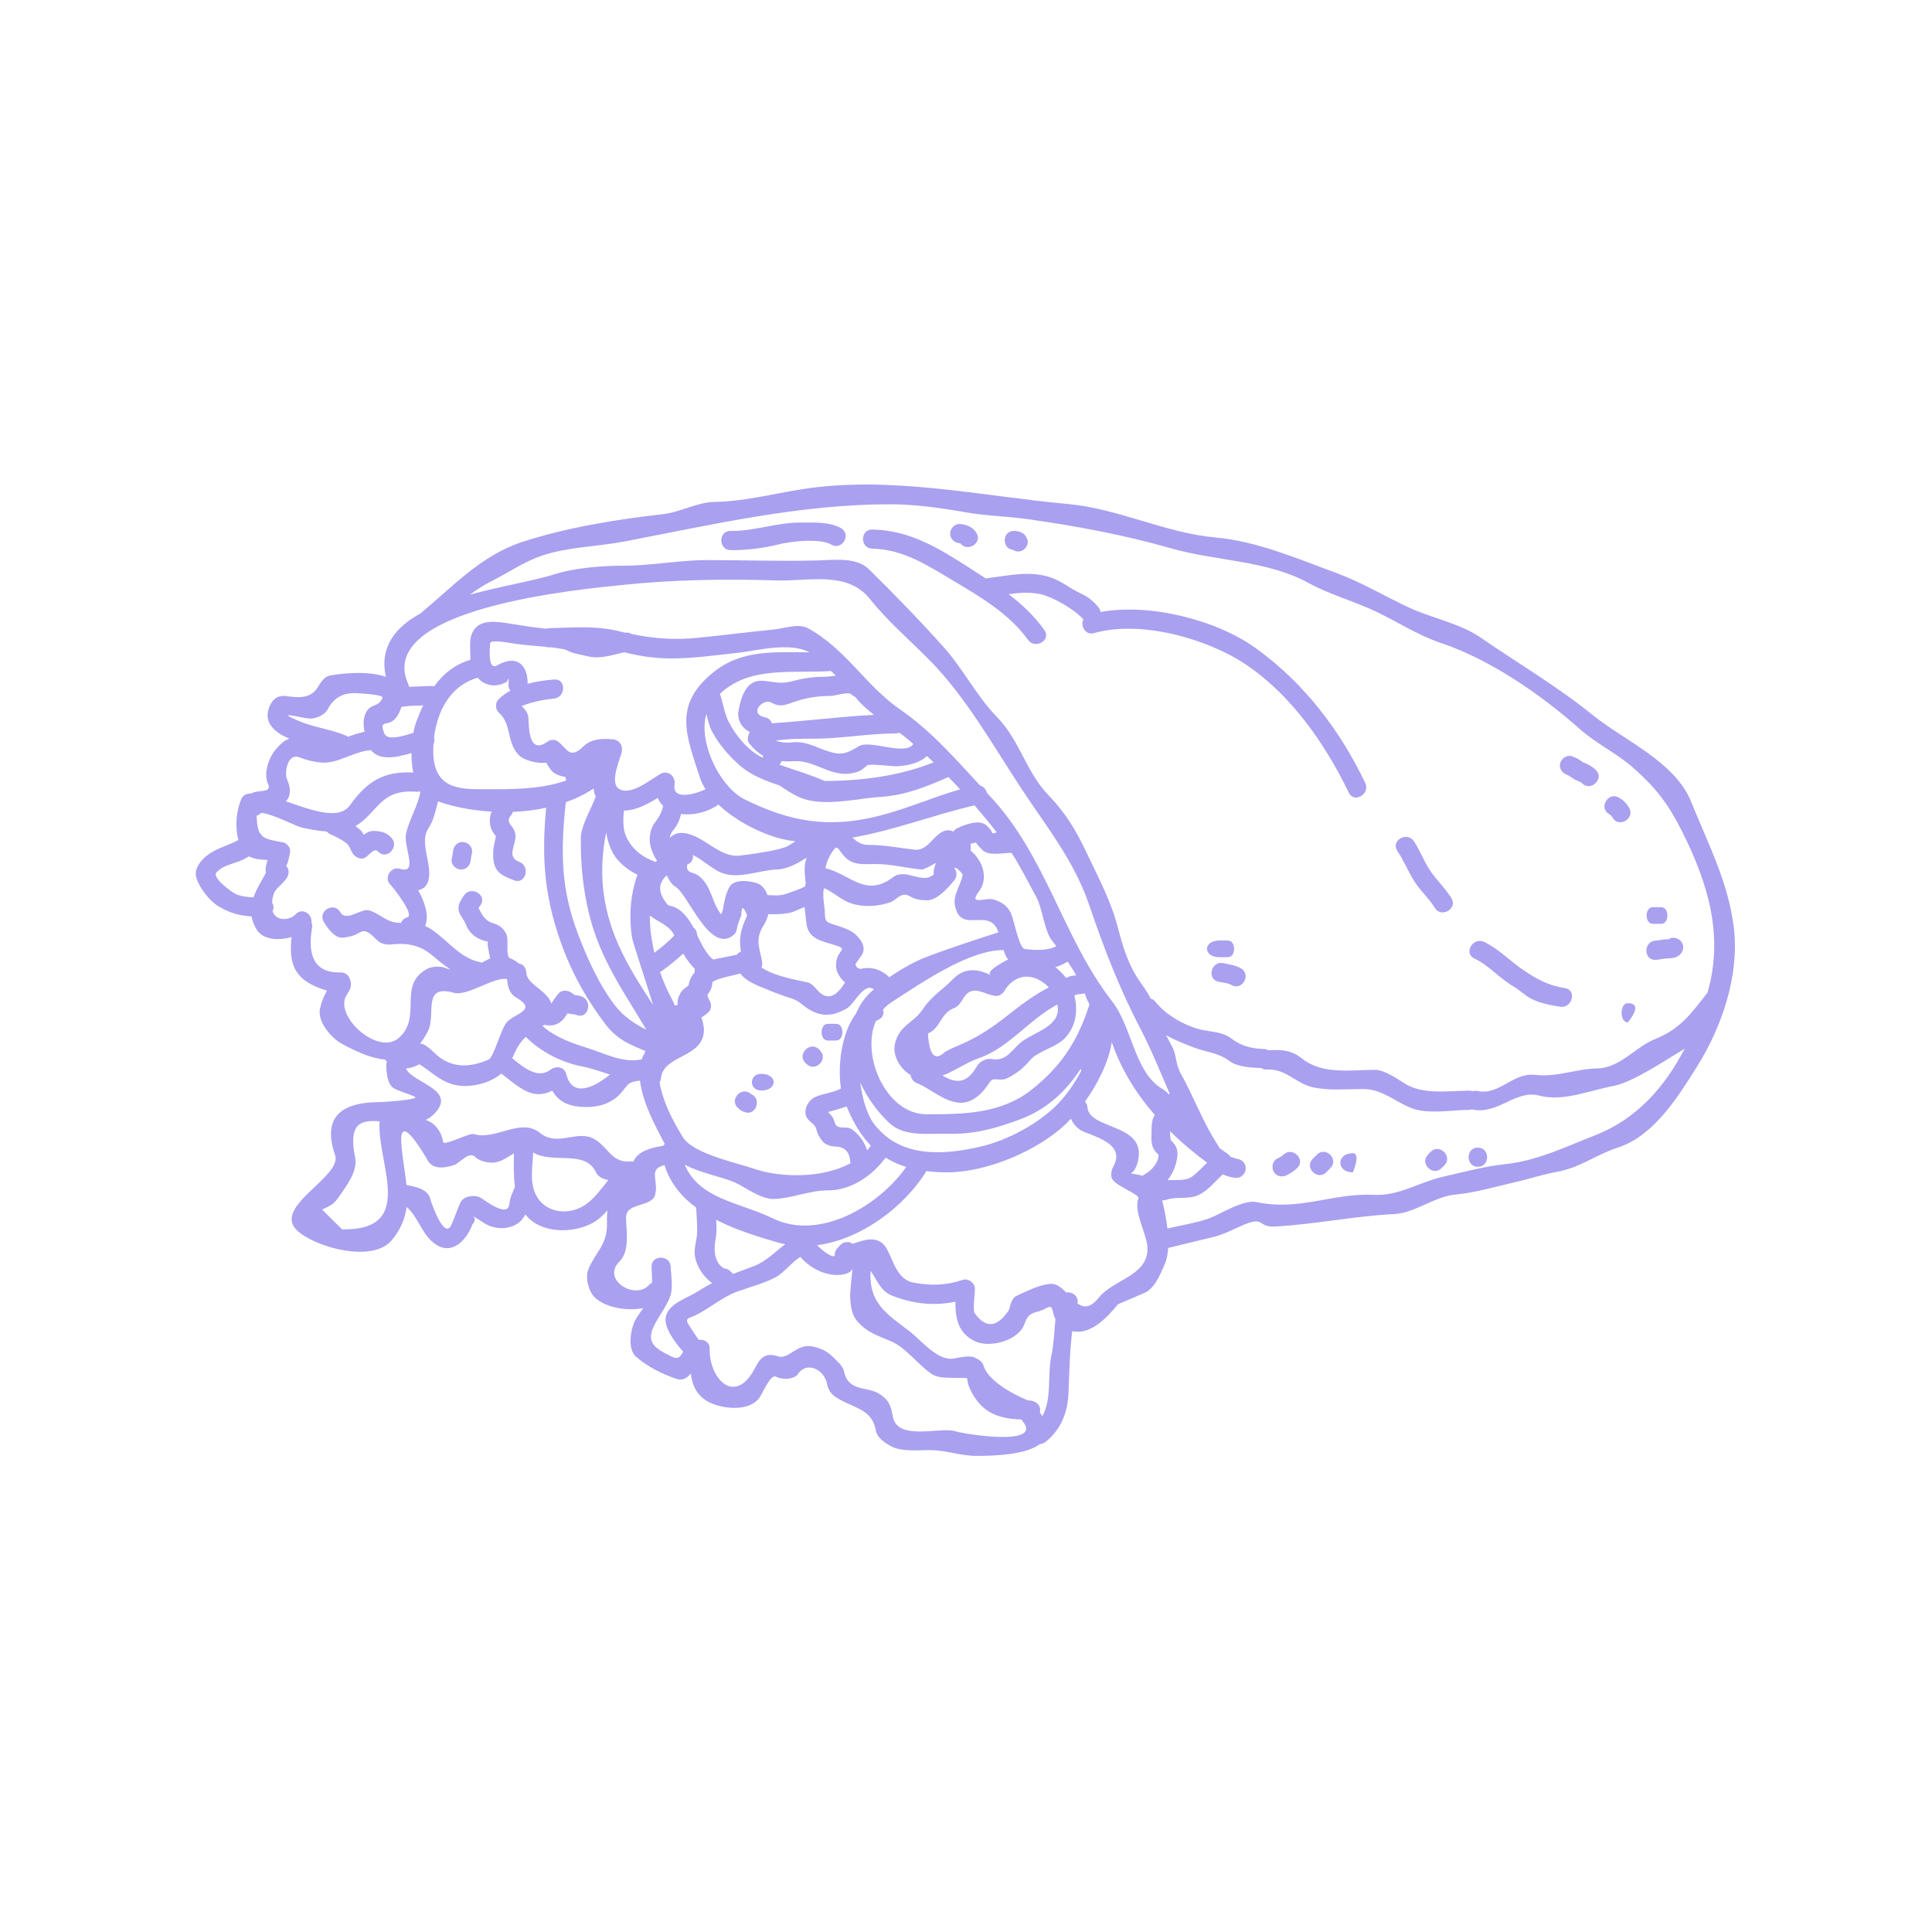 <svg xmlns="http://www.w3.org/2000/svg" xmlns:xlink="http://www.w3.org/1999/xlink" width="400" zoomAndPan="magnify" viewBox="0 0 300 300" height="400" preserveAspectRatio="xMidYMid meet" version="1.0"><defs><clipPath id="1c095035e3"><path d="M 30 75 L 270 75 L 270 226.648 L 30 226.648 Z M 30 75 " clip-rule="nonzero"/></clipPath></defs><g clip-path="url(#1c095035e3)"><path fill="#a9a0f0" d="M 41.289 135.539 C 41.145 134.887 41.352 134.227 41.562 133.535 C 40.551 133.496 39.492 133.426 38.652 132.973 C 38.188 133.262 37.688 133.52 37.16 133.727 C 35.969 134.18 34.484 134.469 33.605 135.469 C 32.863 136.312 36.086 138.59 36.551 138.809 C 37.316 139.176 38.48 139.305 39.359 139.352 C 39.828 138.008 40.629 136.754 41.289 135.539 Z M 58.914 174.512 C 58.914 174.371 58.945 174.254 58.945 174.121 C 56.082 173.891 54.035 174.332 55.148 179.73 C 55.59 181.887 53.738 184.207 52.625 185.84 C 52.277 186.328 51.848 186.898 51.305 187.168 C 50.891 187.41 50.449 187.637 50.012 187.816 C 51.047 188.836 52.082 189.859 53.117 190.895 C 64.477 191.09 58.797 181.227 58.914 174.512 Z M 59.395 108.332 C 59.559 107.859 55.965 107.664 55.188 107.633 C 53.211 107.57 51.824 108.387 50.891 110.133 C 50.387 111.082 48.953 111.664 47.941 111.57 C 46.738 111.469 42.465 110.277 46.324 111.922 C 48.758 112.969 51.289 113.211 53.668 114.199 C 53.801 114.254 53.918 114.324 54.02 114.402 C 54.875 114.105 55.73 113.812 56.602 113.641 C 56.398 112.566 56.352 111.445 56.922 110.48 C 57.645 109.227 58.836 109.852 59.395 108.332 Z M 54.359 125.016 C 57.062 121.211 59.746 119.723 64.172 119.957 C 63.969 118.984 63.883 117.934 63.898 116.93 C 61.559 117.617 58.973 118.184 57.605 116.473 C 57.598 116.473 57.598 116.473 57.598 116.473 C 54.875 116.676 52.453 118.664 49.777 118.402 C 48.512 118.277 47.578 118.004 46.379 117.562 C 44.73 116.969 44.043 119.918 44.613 121.133 C 45.078 122.145 45.289 123.551 44.379 124.422 C 48.332 125.777 52.633 127.465 54.359 125.016 Z M 65.719 109.516 C 65.449 109.555 65.176 109.578 64.918 109.578 C 64.141 109.578 63.168 109.617 62.328 109.773 C 62.008 110.832 61.387 111.898 60.555 112.168 C 59.496 112.504 59.043 112.254 59.676 113.891 C 60.117 115.039 62.508 114.34 64.18 113.797 C 64.312 113.148 64.453 112.582 64.621 112.137 C 64.957 111.234 65.316 110.355 65.719 109.516 Z M 69.344 150.371 C 69.539 150.457 69.742 150.508 69.938 150.555 C 68.902 149.848 67.922 149.031 67.004 148.262 C 65.082 146.652 62.988 146.395 60.609 146.668 C 60.102 146.727 59.324 146.566 58.898 146.262 C 58.109 145.711 57.062 144.113 55.965 144.738 C 54.891 145.344 54.484 145.422 53.273 145.594 C 52.004 145.766 50.789 144.035 50.27 143.133 C 49.297 141.461 51.871 139.961 52.836 141.633 C 53.785 143.266 56.082 140.949 57.371 141.375 C 59.277 142.008 60.023 143.336 62.281 143.305 C 62.422 142.926 62.719 142.59 63.238 142.449 C 64.492 142.098 60.918 137.656 60.633 137.383 C 59.551 136.383 60.672 134.469 62.086 134.902 C 65.051 135.836 62.617 131.488 63.051 129.465 C 63.559 127.16 64.895 125.191 65.285 122.883 C 65.113 122.93 64.918 122.961 64.707 122.945 C 58.953 122.477 58.734 126.195 55.18 128.289 C 55.34 128.406 55.52 128.523 55.691 128.656 C 56.043 128.91 56.273 129.246 56.492 129.613 C 56.961 129.285 57.449 129.012 58.02 129.027 C 59.129 129.035 60.039 129.262 60.805 130.117 C 62.07 131.535 59.969 133.648 58.695 132.211 C 58.148 131.605 57.324 132.738 56.828 133.09 C 56.121 133.609 55.238 133.168 54.797 132.562 C 54.5 132.156 54.23 131.23 53.816 130.941 C 53.055 130.383 52.254 129.945 51.375 129.582 C 51.109 129.465 50.914 129.316 50.758 129.121 C 49.367 129.027 47.965 128.742 46.836 128.5 C 46.051 128.328 42.129 126.281 40.535 126.234 C 40.34 126.43 40.109 126.586 39.852 126.656 C 39.852 126.672 39.852 126.672 39.852 126.688 C 39.891 128.07 40.062 128.91 40.418 129.457 C 40.551 129.559 40.652 129.691 40.746 129.832 C 41.367 130.375 42.379 130.516 43.969 130.801 C 44.566 130.918 45.117 131.629 45.055 132.234 C 45.039 132.406 44.605 134.613 44.395 134.43 C 45.055 135.02 44.879 135.914 44.395 136.535 C 43.242 137.992 42.387 137.969 42.246 140.168 C 42.52 140.574 42.543 141.066 42.324 141.477 C 42.777 143.039 44.938 143.016 45.91 141.969 C 46.984 140.832 48.527 142.008 48.371 143.234 C 48.473 143.484 48.512 143.758 48.457 144.066 C 47.832 147.754 48.371 151.133 52.922 151 C 53.598 150.977 54.176 151.465 54.359 152.09 C 54.68 153.172 54.406 153.59 53.801 154.555 C 51.824 157.73 58.68 164.016 61.93 161.168 C 65.617 157.941 61.723 153.141 66.164 150.531 C 67.027 150.02 68.426 149.949 69.344 150.371 Z M 79.879 184.461 C 79.902 184.398 79.941 184.344 79.965 184.281 C 79.73 182.586 79.77 180.766 79.809 179.094 C 78.766 179.676 77.738 180.539 76.395 180.539 C 75.578 180.539 74.402 180.27 73.797 179.66 C 72.809 178.688 71.453 180.578 70.496 180.906 C 69.23 181.344 67.285 181.684 66.445 180.23 C 65.547 178.688 61.977 172.676 62.32 177.539 C 62.469 179.84 62.91 181.965 63.121 183.996 C 64.66 184.32 66.551 184.609 66.887 186.43 C 66.887 186.43 68.957 192.754 70.109 190.156 C 70.598 189.043 70.988 187.895 71.461 186.781 C 71.945 185.668 73.758 185.473 74.676 186.004 C 75.078 186.234 78.805 189.176 79.078 187.027 C 79.219 185.848 79.461 185.574 79.879 184.461 Z M 78.695 158.742 C 79.965 157.301 83.574 156.898 80.137 154.883 C 79.086 154.258 78.812 153.164 78.75 152.051 C 76.922 151.543 72.566 154.711 70.559 154.176 C 65.41 152.75 67.805 157.441 66.422 160.164 C 66.047 160.895 65.656 161.52 65.23 162.055 C 65.449 162.062 65.664 162.102 65.891 162.234 C 66.934 162.816 67.609 163.797 68.645 164.445 C 71.004 165.922 73.422 165.57 75.844 164.551 C 76.691 164.188 77.738 159.824 78.695 158.742 Z M 87.941 121.188 C 87.848 121.016 87.801 120.82 87.801 120.641 C 87.59 120.617 87.379 120.578 87.176 120.523 C 86.523 120.348 85.855 120.02 85.48 119.469 C 85.039 118.828 84.875 118.574 84.844 118.441 C 83.32 118.609 81.266 118.027 80.504 117.203 C 78.621 115.141 79.492 112.48 77.461 110.652 C 76.859 110.125 76.883 109.074 77.461 108.543 C 78.012 108.023 78.613 107.594 79.258 107.254 C 79.078 107.02 78.945 106.73 78.961 106.359 C 78.984 106.008 78.984 105.656 78.984 105.309 C 78.891 105.5 78.805 105.68 78.695 105.875 C 78.129 106.164 77.793 106.297 77.156 106.398 C 76.254 106.551 75.102 106.18 74.441 105.516 C 74.348 105.426 74.277 105.324 74.184 105.23 C 69.953 106.449 67.922 110.34 67.402 114.473 C 67.508 114.832 67.477 115.219 67.316 115.547 C 67.301 115.785 67.277 116.035 67.277 116.285 C 67.145 122.555 71.297 122.555 75.273 122.555 C 79.078 122.555 83.941 122.633 87.941 121.188 Z M 94.707 166.863 C 93.309 166.426 91.914 165.883 90.344 165.586 C 87.184 164.965 84.043 163.355 81.762 161.121 C 81.73 161.066 81.699 161.027 81.66 160.988 C 80.703 161.867 80.098 162.996 79.539 164.32 C 81.156 165.664 83.488 167.625 85.441 166.125 C 86.266 165.477 87.629 165.586 87.926 166.785 C 88.898 170.66 92.469 168.691 94.707 166.863 Z M 89.449 187.793 C 91.629 187.074 92.996 185.07 94.461 183.234 C 93.621 183.078 92.863 182.742 92.508 181.98 C 90.91 178.527 85.801 180.711 82.93 179.031 C 82.891 179 82.844 178.992 82.789 178.961 C 82.711 181.023 82.262 183.211 83.047 185.176 C 84.098 187.738 86.852 188.641 89.449 187.793 Z M 100.363 159.898 C 96.957 154.145 93.254 149.047 91.527 142.121 C 90.531 138.164 90.18 134.398 90.18 130.297 C 90.18 128.227 91.77 125.699 92.508 123.684 C 92.312 123.293 92.211 122.867 92.172 122.438 C 90.871 123.309 89.418 124.02 87.863 124.562 C 87.07 131.898 87.008 137.867 89.762 145.062 C 91.184 148.789 92.996 152.875 95.457 156.074 C 96.855 157.887 98.535 158.973 100.363 159.898 Z M 101.422 156.074 C 100.309 152.445 98.281 146.41 98.164 145.68 C 97.633 142.512 97.852 138.918 98.988 135.836 C 97.332 134.996 95.789 133.789 95.004 132.117 C 94.523 131.137 94.266 130.195 94.125 129.262 C 92.973 135.043 93.371 140.637 95.977 146.59 C 97.477 150.02 99.453 153.031 101.422 156.074 Z M 99.633 164.5 C 99.805 164.07 100.016 163.641 100.246 163.207 C 97.93 162.242 95.867 161.473 94.047 159.09 C 91.371 155.598 89.09 151.621 87.527 147.531 C 84.523 139.648 84.059 133.387 84.805 125.426 C 83.125 125.793 81.383 126.004 79.629 126.066 C 79.578 126.242 79.492 126.438 79.344 126.609 C 78.324 127.863 79.887 128.125 80.035 129.652 C 80.184 131.238 78.535 133.012 80.625 133.828 C 82.402 134.5 81.637 137.383 79.84 136.699 C 78.637 136.234 77.289 135.758 76.82 134.414 C 76.551 133.582 76.527 132.676 76.621 131.812 C 76.684 131.199 76.914 130.477 77 129.816 C 76.004 128.719 75.812 127.371 76.332 126.027 C 73.352 125.855 70.465 125.309 68.008 124.43 C 67.812 125.324 67.57 126.203 67.285 127.043 C 66.691 128.891 65.758 128.812 66.047 131.488 C 66.188 132.816 66.652 134.266 66.652 135.586 C 66.652 137.285 65.938 138.023 64.941 138.242 C 65.977 140.094 66.676 142.262 66.008 143.766 C 68.918 145.141 71.043 148.672 74.379 149.359 C 74.535 149.383 74.652 149.438 74.77 149.5 C 75.219 149.258 75.672 149.023 76.121 148.797 C 76.02 148.324 75.902 147.84 75.828 147.352 C 75.789 147.078 75.695 146.742 75.727 146.473 C 75.805 145.988 75.805 145.902 75.711 146.215 C 74.051 145.863 72.895 145.023 72.27 143.406 C 71.969 142.629 71.195 141.953 71.195 141.09 C 71.195 140.27 71.609 139.68 72.047 139.043 C 73.117 137.461 75.711 138.957 74.621 140.543 C 74.504 140.691 74.402 140.832 74.309 140.996 C 74.848 142.023 75.305 142.977 76.504 143.336 C 77.445 143.625 78.035 143.996 78.535 144.867 C 79.078 145.809 78.543 147.57 79.008 148.695 C 79.594 148.93 80.137 149.266 80.625 149.629 C 81.148 149.73 81.574 150.105 81.676 150.727 C 81.738 150.898 81.762 151.078 81.754 151.25 C 81.996 152.914 85.039 153.863 85.605 155.832 C 85.637 155.785 85.66 155.754 85.684 155.715 C 86.012 155.207 86.336 154.711 86.734 154.258 C 87.176 153.77 87.98 153.715 88.531 154.027 C 88.797 154.176 89.012 154.336 89.246 154.516 C 89.605 154.547 89.984 154.609 90.336 154.742 C 92.102 155.426 91.34 158.312 89.543 157.613 C 89.09 157.441 88.586 157.496 88.133 157.34 C 87.84 157.793 87.551 158.25 87.121 158.609 C 86.305 159.277 85.41 159.324 84.492 159.129 C 84.414 159.191 84.344 159.27 84.254 159.332 C 86.129 161.004 88.758 161.977 91.137 162.707 C 93.875 163.551 96.707 165.129 99.633 164.5 Z M 102.98 125.148 C 102.629 124.797 102.324 124.391 102.129 123.902 C 100.465 124.914 98.73 125.848 96.879 125.871 C 96.754 127.293 96.676 128.742 97.27 129.984 C 98.109 131.758 99.453 132.871 101.203 133.609 C 101.305 133.633 101.406 133.672 101.516 133.727 C 101.602 133.766 101.68 133.789 101.773 133.828 C 101.773 133.828 101.789 133.828 101.797 133.844 C 101.867 133.773 101.938 133.727 102.023 133.656 C 101.289 132.547 100.777 131.152 100.902 129.961 C 101.012 129.035 101.211 128.328 101.789 127.59 C 102.457 126.742 102.754 126.043 102.98 125.148 Z M 101.617 147.941 C 102.691 147.133 103.766 146.254 104.707 145.266 C 104.012 143.688 102.238 143.211 100.895 142.16 C 100.895 144.066 101.164 146.027 101.617 147.941 Z M 102.98 177.926 C 103.039 177.809 103.117 177.723 103.219 177.633 C 101.539 174.387 99.859 171.367 99.375 167.797 C 98.551 167.891 97.773 168.055 97.371 168.551 C 96.824 169.219 96.312 169.961 95.625 170.488 C 94.25 171.523 92.746 171.898 91.02 171.898 C 88.57 171.898 86.805 171.211 85.762 169.359 C 82.758 170.824 80.914 169.105 77.848 166.707 C 76.488 167.859 74.621 168.48 72.801 168.613 C 69.27 168.871 67.695 166.902 65.137 165.262 C 64.469 165.617 63.75 165.852 63.051 165.922 C 63.969 168.172 71.195 169.184 67.379 173 C 67.004 173.391 66.574 173.672 66.125 173.891 C 66.289 173.965 66.438 174.035 66.551 174.082 C 67.766 174.629 68.645 176.027 68.801 177.32 C 68.879 178.02 72.895 175.895 73.539 176.09 C 76.898 177.156 80.836 173.492 83.801 175.887 C 86.633 178.191 89.605 175.312 92.312 176.891 C 94.414 178.121 94.902 180.363 97.484 180.363 C 97.516 180.363 97.539 180.379 97.562 180.379 C 97.836 180.301 98.109 180.301 98.344 180.387 C 99.02 178.781 101.012 178.215 102.98 177.926 Z M 107.855 151 C 107.855 150.805 107.863 150.625 107.895 150.457 C 107.195 149.746 106.598 148.93 106.082 148.074 C 105.031 149.062 103.906 149.949 102.77 150.781 C 102.676 150.844 102.59 150.898 102.48 150.922 C 103.027 152.484 103.672 153.949 104.363 155.207 C 104.52 155.488 104.66 155.816 104.777 156.133 C 104.914 156.125 105.055 156.094 105.203 156.059 C 105.172 155.426 105.305 154.789 105.695 154.137 C 105.934 153.73 106.441 153.379 106.922 153.008 C 107.023 152.309 107.312 151.637 107.855 151 Z M 108.387 200.512 C 109.125 200.031 109.848 199.617 110.586 199.242 C 109.242 198.273 108.246 196.785 107.926 195.168 C 107.672 193.844 108.246 192.578 108.254 191.27 C 108.27 190.016 108.16 188.758 108.098 187.52 C 105.836 185.84 104.051 183.715 103.18 180.914 C 100.543 181.574 102.34 183.285 101.719 185.551 C 101.172 187.52 97.168 186.648 97.215 189.082 C 97.246 191.207 97.852 194.234 96.156 195.93 C 93.371 198.707 98.59 201.906 100.754 199.555 C 100.902 199.383 101.09 199.266 101.25 199.191 C 101.266 198.371 101.203 197.562 101.172 196.73 C 101.113 194.801 104.09 194.816 104.152 196.73 C 104.199 198.195 104.582 200.086 103.996 201.492 C 103.375 203.016 102.395 204.246 101.641 205.688 C 100.133 208.582 101.914 209.469 104.277 210.641 C 105.359 211.188 105.656 210.602 106.09 209.902 C 104.668 208.277 102.965 205.98 103.414 204.34 C 103.973 202.316 106.844 201.516 108.387 200.512 Z M 116.02 142.16 C 115.434 140.652 115.125 140.637 115.102 142.121 C 114.844 142.762 114.617 143.391 114.453 144.051 C 114.398 144.621 114.184 144.992 113.715 145.336 C 110.129 147.895 106.867 138.918 104.93 137.734 C 104.332 137.359 103.867 136.699 103.547 135.914 C 102.094 137.191 102.16 138.762 103.766 140.582 C 104.977 140.809 105.719 141.32 106.512 142.262 C 106.984 142.824 107.352 143.43 107.688 144.035 C 107.723 144.074 107.777 144.09 107.816 144.129 C 108.113 144.426 108.23 144.777 108.23 145.141 C 108.82 146.379 109.391 147.641 110.402 148.719 C 110.539 148.797 110.656 148.906 110.766 149.008 C 111.086 148.906 111.438 148.828 111.84 148.773 C 112.215 148.719 113.934 148.332 114.414 148.246 C 114.586 148.027 114.805 147.855 115.047 147.754 C 114.766 145.863 114.867 144.605 116.02 142.16 Z M 121.945 193.199 C 121.574 193.137 121.207 193.066 120.844 192.949 C 117.754 192.062 114.281 190.988 111.203 189.41 C 111.273 190.406 111.312 191.387 111.125 192.359 C 110.82 194.023 110.844 196.047 112.445 196.965 C 112.773 196.98 113.117 197.098 113.418 197.406 C 113.496 197.469 113.559 197.547 113.637 197.609 C 113.699 197.672 113.738 197.75 113.777 197.828 C 114.852 197.414 115.941 197.027 117.094 196.59 C 119.02 195.852 120.383 194.336 121.945 193.199 Z M 122.539 131.254 C 122.879 131.043 123.199 130.84 123.527 130.633 C 119.902 130.32 114.812 128.016 111.551 124.93 C 109.895 126.117 107.672 126.648 105.758 126.391 C 105.523 127.332 105.188 128.172 104.48 128.988 C 104.191 129.316 104.051 129.699 104.012 130.117 C 104.527 129.559 105.242 129.238 106.199 129.355 C 109.367 129.738 111.699 133.27 114.945 132.848 C 116.617 132.641 121.301 132.055 122.539 131.254 Z M 110.773 104.391 C 115.203 100.816 120.352 101.285 125.672 101.293 C 122.617 99.629 117.387 101.074 114.531 101.371 C 111.086 101.75 107.633 102.242 104.176 102.242 C 101.93 102.242 99.633 101.945 97.445 101.402 C 97.27 101.363 97.09 101.34 96.91 101.285 C 95.059 101.699 93.191 102.383 91.262 101.906 C 90.188 101.645 88.797 101.465 87.77 100.855 C 87.031 100.703 86.297 100.602 85.527 100.508 C 85.41 100.508 85.309 100.508 85.195 100.523 C 85.016 100.523 84.859 100.484 84.703 100.43 C 82.93 100.258 81.148 100.172 79.414 99.875 C 79.023 99.809 76.113 99.277 76.113 99.883 C 76.113 100.258 75.617 104.219 77.195 103.316 C 80.137 101.621 81.957 103.098 81.934 106.18 C 83.281 105.812 84.68 105.617 86.066 105.516 C 87.98 105.371 87.863 108.348 85.957 108.488 C 84.922 108.566 82.656 108.934 80.992 109.641 C 81.48 110.086 81.855 110.574 82.012 111.141 C 82.207 111.844 81.715 117.641 85.094 115.102 C 85.465 114.824 86.219 114.824 86.594 115.102 C 88.141 116.27 88.43 118.004 90.617 115.879 C 91.805 114.707 93.559 114.668 95.121 114.793 C 96.156 114.883 96.707 115.672 96.559 116.684 C 96.406 117.641 94.598 121.383 96.062 122.469 C 96.211 122.516 96.328 122.586 96.453 122.664 C 96.676 122.742 96.934 122.789 97.27 122.773 C 99.059 122.688 100.973 121.086 102.559 120.176 C 103.781 119.477 104.953 120.617 104.746 121.863 C 104.348 124.289 107.855 123.371 109.562 122.555 C 109.188 121.973 108.891 121.383 108.695 120.773 C 106.559 114.199 104.465 109.484 110.773 104.391 Z M 125.012 137.633 C 125.035 137.477 125.074 137.34 125.113 137.191 C 124.934 135.562 124.801 134.414 125.262 133.168 C 123.797 134.109 122.258 134.965 120.562 135.02 C 117.777 135.121 114.398 136.715 111.684 135.371 C 110.238 134.652 109.031 133.465 107.594 132.762 C 107.688 133.301 107.492 133.844 106.867 134.18 C 106.828 134.195 106.777 134.219 106.73 134.242 C 106.551 134.887 106.777 135.316 107.453 135.523 C 107.918 135.625 108.332 135.836 108.68 136.148 C 110.57 137.836 110.48 140.07 111.98 141.992 C 112.059 141.773 112.152 141.555 112.23 141.336 C 112.469 140.055 112.617 138.98 113.211 137.828 C 113.926 136.457 116.113 136.762 117.301 137.066 C 118.297 137.309 118.852 138.086 119.16 138.98 C 120.148 139.043 121.191 139.121 122.109 138.785 C 123.043 138.434 124.133 138.125 124.988 137.648 C 124.996 137.633 125.012 137.633 125.012 137.633 Z M 129.797 104.918 C 129.555 104.676 129.297 104.43 129.035 104.195 C 122.926 104.605 116.422 103.355 111.785 107.75 C 112.309 109.215 112.461 110.754 113.172 112.129 C 114.238 114.223 116.195 116.582 118.32 117.602 C 118.375 117.633 118.43 117.652 118.477 117.676 C 118.469 117.594 118.469 117.484 118.477 117.398 C 118.492 117.383 118.492 117.367 118.5 117.359 C 117.73 116.914 117.016 116.293 116.328 115.414 C 115.996 114.977 116.121 114.355 116.312 113.91 C 116.352 113.836 116.383 113.758 116.422 113.68 C 115.164 112.992 114.375 111.805 114.711 110.176 C 115.086 108.273 115.84 105.555 118.398 105.711 C 120.133 105.812 121.152 106.297 122.965 105.789 C 124.586 105.348 126.164 105.098 127.836 105.09 C 128.449 105.09 129.113 104.996 129.797 104.918 Z M 131.219 152.562 C 130.746 152.176 130.316 151.645 129.992 150.875 C 129.719 150.199 129.797 149.172 130.086 148.527 C 130.574 147.43 131.375 147.336 129.875 146.828 C 127.844 146.16 125.539 145.949 125.223 143.406 C 125.113 142.566 125.012 141.695 124.949 140.832 C 124.84 140.871 124.754 140.91 124.652 140.949 C 123.953 141.227 123.215 141.648 122.461 141.773 C 121.402 141.969 120.383 141.969 119.316 141.945 C 119.16 142.566 118.883 143.211 118.594 143.664 C 117.199 145.848 117.926 147.055 118.336 149.32 C 118.398 149.652 118.344 149.965 118.227 150.223 C 120.148 151.566 123.797 152.191 125.465 152.562 C 125.969 152.68 126.512 153.277 126.801 153.613 C 128.777 156.012 130.355 153.949 131.219 152.562 Z M 135.719 111.004 C 134.723 110.238 133.758 109.398 132.895 108.324 C 132.855 108.285 132.832 108.25 132.793 108.211 C 132.598 108.141 132.41 108.023 132.23 107.844 C 131.703 107.316 129.75 108.062 128.973 108.062 C 126.691 108.078 124.949 108.387 122.801 109.168 C 121.73 109.555 120.895 109.758 119.84 109.129 C 118.477 108.309 116.156 110.863 118.805 111.391 C 119.395 111.523 119.723 111.883 119.84 112.309 C 125.152 111.977 130.652 111.25 135.719 111.004 Z M 134.645 178.617 C 134.848 178.387 135.039 178.152 135.219 177.887 C 133.711 176.34 132.504 174.332 131.469 171.82 C 130.59 172.113 129.305 172.48 128.582 172.676 C 129.027 173.102 129.422 173.555 129.555 174.113 C 129.906 175.688 131.336 174.668 132.309 175.383 C 133.477 176.23 134.223 177.336 134.645 178.617 Z M 135.703 153.613 C 134.098 152.5 132.684 155.934 131.445 156.617 C 129.383 157.754 127.758 157.977 125.656 156.758 C 124.539 156.109 124.227 155.441 122.863 155.023 C 121.676 154.648 120.484 154.219 119.332 153.73 C 117.598 153.008 115.934 152.461 114.945 151.156 C 113.496 151.582 111.699 151.816 110.633 152.477 C 110.57 153.164 110.426 153.785 109.832 154.484 C 109.895 154.766 110.012 155.078 110.207 155.426 C 110.457 155.895 110.496 156.477 110.207 156.93 C 109.91 157.395 109.383 157.676 108.93 157.965 C 109.109 158.648 109.328 159.363 109.305 160.055 C 109.133 164.328 103.02 163.758 102.637 167.391 C 102.613 167.656 102.535 167.875 102.418 168.055 C 102.934 171.094 104.402 173.902 106.004 176.543 C 107.586 179.156 114.359 180.539 117.086 181.488 C 121.027 182.844 127.664 183.055 132.094 180.609 C 132.062 180.516 132.031 180.441 132.016 180.34 C 131.914 178.898 131.211 178.074 129.711 178.035 C 129.051 178.02 128.156 177.77 127.719 177.219 C 127.27 176.652 126.949 176.121 126.785 175.406 C 126.629 174.691 125.984 174.355 125.531 173.883 C 124.508 172.809 125.324 170.934 126.527 170.371 C 127.781 169.789 129.398 169.688 130.59 169.012 C 130.023 165.555 130.691 160.266 132.918 157.402 C 133.203 156.719 133.555 156.059 134.004 155.426 C 134.418 154.844 135 154.219 135.703 153.613 Z M 140.719 181.203 C 139.547 180.836 138.473 180.363 137.516 179.754 C 135.43 182.602 132.145 184.844 128.543 184.844 C 125.633 184.844 123.059 186.082 120.156 186.18 C 118.164 186.258 115.395 184.152 114.027 183.566 C 111.738 182.625 108.68 182.137 106.316 180.836 C 108.566 186.234 114.906 186.703 119.992 189.184 C 127.199 192.715 136.426 187.309 140.719 181.203 Z M 141.824 115.531 C 141.52 115.289 141.242 115.016 140.945 114.77 C 140.52 114.418 140.09 114.09 139.645 113.773 C 139.43 113.836 139.18 113.891 138.898 113.891 C 135.016 113.891 130.566 114.707 126.305 114.707 C 124.43 114.707 122.359 114.691 120.445 115.016 C 121.402 115.32 122.383 115.406 123.395 115.219 C 125.418 115.234 126.344 115.895 128.305 116.566 C 130.707 117.406 131.469 116.992 133.398 115.855 C 135.141 114.832 140.527 117.422 141.824 115.531 Z M 145.008 135.082 C 145.094 134.684 145.211 134.32 145.324 133.984 C 144.383 134.535 143.387 135.074 143 135.02 C 140.594 134.762 138.355 134.164 135.934 134.164 C 134.059 134.164 132.426 134.438 131.082 132.949 C 130.031 131.781 130.086 130.98 129.184 132.344 C 128.645 133.152 128.328 133.961 128.172 134.809 C 132.113 135.797 134.41 139.453 138.711 136.188 C 139.621 135.492 140.75 135.758 141.715 136 C 143.48 136.441 144.137 136.504 145.008 135.758 C 144.953 135.547 144.953 135.332 145.008 135.082 Z M 149.09 122.57 C 148.5 121.926 147.895 121.289 147.27 120.656 C 143.941 122.145 140.488 123.504 136.797 123.738 C 134.301 123.895 131.18 124.562 128.305 124.539 C 128.273 124.539 128.266 124.539 128.234 124.539 C 126.652 124.523 125.129 124.305 123.836 123.66 C 122.926 123.219 122.008 122.633 121.074 121.973 C 118.789 121.227 116.547 120.363 114.75 118.75 C 113.133 117.305 111.621 115.555 110.594 113.641 C 110.129 112.738 109.91 111.805 109.691 110.863 C 108.703 114.105 110.355 118.805 112.797 121.754 C 112.938 121.871 113.055 122.012 113.148 122.16 C 113.887 122.984 114.688 123.645 115.488 124.059 C 122.656 127.629 128.684 128.68 136.605 126.656 C 140.852 125.574 144.914 123.777 149.09 122.57 Z M 154.242 129.387 C 154.43 129.355 154.605 129.301 154.785 129.262 C 153.688 127.855 152.523 126.438 151.316 125.055 C 144.719 126.609 138.789 128.949 132.363 130.062 C 132.996 130.656 133.719 131.191 134.793 131.191 C 137.359 131.191 139.555 131.668 142.027 131.938 C 143.777 132.133 144.695 130.281 145.941 129.387 C 146.727 128.836 147.441 128.82 148.055 129.121 C 148.211 128.891 148.406 128.703 148.695 128.578 C 149.598 128.148 150.828 127.707 151.836 127.707 C 153.043 127.707 153.621 128.508 154.156 129.418 C 154.195 129.418 154.203 129.402 154.242 129.387 Z M 155.035 144.777 C 154.996 144.684 154.965 144.598 154.934 144.504 C 153.621 141.219 149.945 144.363 148.641 141.695 C 148.164 140.699 148.094 139.781 148.469 138.691 C 148.734 137.93 149.52 136.266 149.473 135.766 C 148.859 134.965 148.438 134.652 148.172 134.785 C 148.578 135.316 148.695 136.094 148.148 136.738 C 147.27 137.789 145.496 139.844 143.941 139.797 C 142.977 139.766 142.184 139.719 141.328 139.191 C 139.973 138.355 139.219 139.766 138.223 140.109 C 136.309 140.77 134.145 140.91 132.207 140.285 C 130.605 139.781 129.516 138.566 127.992 137.922 C 127.961 137.984 127.938 138.039 127.898 138.086 C 127.703 139.328 128.07 140.77 128.094 141.945 C 128.117 143.094 128.387 143.195 129.375 143.531 C 130.59 143.934 132.113 144.324 133.047 145.297 C 133.797 146.082 134.41 146.992 133.93 148.09 C 133.797 148.387 132.84 149.613 132.84 149.707 C 132.895 150.184 133.227 150.379 133.641 150.457 C 134.34 150.262 135.094 150.262 135.82 150.434 C 135.973 150.457 136.105 150.508 136.215 150.57 C 136.914 150.805 137.578 151.211 138.082 151.754 C 139.996 150.434 142.098 149.289 143.566 148.711 C 147.062 147.336 153.027 145.414 155.035 144.777 Z M 148.352 222.25 C 149.59 222.66 162.16 224.707 158.762 220.648 C 158.691 220.57 158.66 220.492 158.605 220.414 C 155.238 220.297 152.719 219.52 150.957 216.336 C 149.277 213.309 151.551 214.098 147.957 213.957 C 146.906 213.918 145.535 213.973 144.617 213.316 C 142.555 211.895 140.656 209.273 138.441 208.316 C 136.215 207.344 134.535 206.891 132.996 205.016 C 132.145 203.949 132 202.168 132.016 200.863 C 132.016 200.59 132.207 198.488 132.371 197.066 C 132.191 197.359 131.898 197.594 131.531 197.727 C 129.129 198.559 126.023 197.246 124.289 195.176 C 122.957 195.945 121.73 197.672 120.344 198.387 C 118.453 199.344 116.445 199.836 114.477 200.559 C 112.074 201.438 110.207 203.164 107.941 204.262 C 107.023 204.715 106.223 204.613 106.977 205.766 C 107.477 206.551 107.957 207.312 108.512 208.051 C 109.328 207.934 110.223 208.395 110.199 209.453 C 110.082 213.809 113.816 218.156 116.914 213.008 C 117.246 212.453 117.652 211.535 118.141 211.039 C 118.969 210.215 119.848 210.309 120.855 210.625 C 122.156 211.039 123.379 209.352 124.996 209.062 C 126.336 208.828 128.266 209.621 129.168 210.547 C 129.75 211.156 130.879 212.043 131.059 212.93 C 131.703 216.125 134.59 215.27 136.41 216.359 C 137.941 217.277 138.332 218.172 138.629 219.93 C 139.312 223.875 146.043 221.488 148.352 222.25 Z M 162.863 153.324 C 160.559 150.922 157.578 151.117 155.93 153.91 C 155.664 154.336 155.152 154.688 154.645 154.648 C 152.895 154.516 151.098 152.758 149.707 154.828 C 149.223 155.551 148.953 156.211 148.133 156.539 C 146.012 157.363 146.043 159.668 144.09 160.477 C 144.289 163.898 145.188 164.848 146.781 163.309 C 147.645 162.855 148.523 162.453 149.434 162.078 C 152.094 160.895 154.102 159.527 156.391 157.73 C 158.434 156.109 160.543 154.508 162.863 153.324 Z M 163.266 210.465 C 163.656 208.594 163.703 206.707 163.891 204.832 C 163.289 203.734 163.664 202.426 162.457 203.133 C 160.887 204.051 159.797 203.422 159.098 205.531 C 158.219 208.168 153.727 209.352 151.434 208.285 C 148.734 207.016 148.352 204.676 148.352 202.129 C 145.055 202.824 141.73 202.465 138.496 201.18 C 136.66 200.441 136.105 198.559 135.18 197.34 C 134.887 202.23 137.516 203.91 141.148 206.66 C 142.898 207.973 145.473 211.25 147.934 210.977 C 148.656 210.898 150.477 210.348 151.426 210.836 C 152.047 211.156 152.508 211.383 152.73 212.082 C 153.695 215.133 159.602 217.449 159.602 217.449 C 161.121 217.449 161.711 218.461 161.461 219.309 C 161.609 219.52 161.734 219.715 161.852 219.906 C 163.391 217.152 162.59 213.629 163.266 210.465 Z M 164.027 146.922 C 163.797 146.613 163.562 146.316 163.328 146.02 C 162.16 144.48 161.844 140.996 160.957 139.375 C 159.719 137.105 158.504 134.645 157.082 132.43 C 157.051 132.43 157.043 132.43 157.012 132.43 C 155.719 132.43 153.418 132.996 152.461 131.898 C 152.164 131.551 151.762 131.215 151.543 130.824 C 151.27 130.902 150.98 130.957 150.711 131.02 C 150.711 131.082 150.711 131.152 150.711 131.238 C 150.711 131.355 150.727 131.473 150.742 131.59 C 150.75 131.781 150.742 131.938 150.703 132.078 C 152.5 133.496 153.613 136.328 151.992 138.457 C 150.32 140.66 153.043 139.352 154.18 139.648 C 155.41 139.977 156.422 140.598 156.988 141.828 C 157.438 142.801 158.234 147.219 159.098 147.352 C 160.504 147.562 162.723 147.66 164.027 146.922 Z M 158.848 161.613 C 160.871 160.172 164.93 159.207 164.184 155.98 C 159.836 158.273 156.621 162.723 152.016 164.305 C 150.086 164.965 148.266 166.297 146.336 167.02 C 148.211 168.07 149.984 168.559 151.66 165.617 C 152.094 164.848 153.09 164.305 153.961 164.445 C 156.461 164.887 157.121 162.824 158.848 161.613 Z M 166.395 151.543 C 166.629 151.504 166.875 151.48 167.117 151.441 C 166.707 150.711 166.254 150.02 165.773 149.32 C 165.148 149.707 164.52 149.988 163.875 150.184 C 164.418 150.602 164.93 151.094 165.398 151.676 C 165.453 151.738 165.492 151.801 165.531 151.871 C 165.812 151.723 166.113 151.598 166.395 151.543 Z M 167.91 166.242 C 167.879 166.156 167.84 166.055 167.832 165.945 C 167.832 165.945 167.832 165.945 167.816 165.961 C 167.84 166.195 167.816 166.156 167.777 166.023 C 165.539 169.414 162.566 172.262 158.457 173.789 C 154.605 175.234 151.27 176.16 147.113 176.051 C 144.367 175.973 140.52 176.559 138.238 174.504 C 136.363 172.809 134.707 170.551 133.578 168.086 C 133.906 170.66 134.668 173.062 135.57 174.316 C 139.586 179.855 146.414 179.406 152.305 178.035 C 156.52 177.062 161.422 174.387 164.379 171.305 C 165.531 170.102 166.859 168.266 167.91 166.242 Z M 170.625 201.492 C 172.914 198.645 178.219 198.133 178.18 193.867 C 178.172 191.734 175.957 188.164 176.773 186.082 C 177.023 185.434 172.945 184.09 172.617 182.883 C 172.492 182.406 172.57 181.668 172.828 181.227 C 174.82 177.809 170.41 176.613 168.441 175.801 C 167.391 175.383 166.691 174.629 166.301 173.711 C 166.02 174.004 165.75 174.277 165.492 174.543 C 161.121 178.688 153.207 182.043 147.094 182.043 C 145.941 182.043 144.859 181.98 143.855 181.848 C 140.488 187.324 133.773 192.453 126.887 193.355 C 128 194.523 129.656 195.562 129.633 194.816 C 129.602 194.156 130.102 193.727 130.512 193.301 C 130.996 192.809 131.727 192.746 132.309 193.066 C 132.348 193.098 132.387 193.105 132.41 193.137 C 134.332 192.453 136.543 191.719 137.754 194.016 C 138.805 195.992 139.352 198.707 141.887 199.176 C 144.539 199.656 146.922 199.617 149.496 198.738 C 150.398 198.441 151.41 199.25 151.387 200.168 C 151.355 201.18 151.059 203.203 151.332 203.875 C 153.043 206.316 154.816 206.176 156.652 203.445 C 156.855 202.855 157.051 201.625 157.773 201.258 C 159.199 200.574 161.695 199.359 163.266 199.359 C 164.129 199.359 164.855 199.977 165.555 200.691 C 166.473 200.551 167.547 201.242 167.312 202.402 C 168.262 203.07 169.281 203.172 170.625 201.492 Z M 177.832 182.293 C 178.781 181.801 179.93 180.516 179.895 179.289 C 178.996 178.566 178.727 177.633 178.797 176.324 C 178.859 175.156 178.688 174.121 179.309 173.117 C 176.398 169.766 174.043 165.984 172.641 161.82 C 172.129 165.004 170.418 168.348 168.48 171.051 C 168.672 171.273 168.828 171.547 168.852 171.93 C 169.102 175.406 177.668 174.434 176.789 179.871 C 176.227 183.234 174.223 181.723 177.434 182.586 C 177.535 182.469 177.668 182.367 177.832 182.293 Z M 181.496 169.945 C 181.535 169.906 181.574 169.852 181.629 169.82 C 180.148 166.41 178.766 162.957 177.086 159.738 C 173.848 153.551 171.414 147.25 169.164 140.621 C 166.73 133.457 162.316 128.156 158.297 121.988 C 154.086 115.555 149.887 108.141 144.422 102.594 C 141.25 99.371 137.887 96.523 135.039 92.961 C 131.531 88.582 125.379 90.301 120.5 90.129 C 112.758 89.871 104.551 90.012 96.84 90.812 C 90.516 91.473 57.996 94.344 63.402 106.258 C 63.473 106.398 63.496 106.52 63.52 106.652 C 64 106.629 64.477 106.613 64.918 106.598 C 65.773 106.574 66.598 106.473 67.438 106.551 C 68.809 104.66 70.582 103.184 73.039 102.461 C 73.078 101.309 72.84 99.684 73.188 98.633 C 73.988 96.297 76.277 96.414 78.48 96.727 C 80.512 97.027 82.5 97.402 84.547 97.598 C 84.648 97.613 84.742 97.613 84.844 97.621 C 84.961 97.598 85.07 97.543 85.195 97.543 C 88.961 97.457 92.492 97.113 96.156 98.023 C 96.48 98.102 96.777 98.164 97.098 98.242 C 97.484 98.188 97.82 98.297 98.109 98.461 C 101.484 99.145 104.738 99.41 108.27 99.043 C 112.238 98.656 116.172 98.141 120.133 97.754 C 121.543 97.621 124 96.758 125.418 97.527 C 131.367 100.777 134.418 106.496 139.871 110.246 C 144.625 113.523 148.305 117.793 152.188 121.973 C 152.73 122.129 153.121 122.594 153.246 123.117 C 153.34 123.219 153.441 123.316 153.535 123.426 C 162.512 132.871 164.93 145.516 172.734 155.551 C 175.793 159.504 176.164 166.543 180.484 169.082 C 180.902 169.32 181.223 169.617 181.496 169.945 Z M 185.105 182.703 C 185.961 182.066 186.684 181.281 187.445 180.539 C 185.434 179.055 183.488 177.438 181.691 175.656 C 181.676 176.145 181.715 176.66 181.82 177.086 C 182.957 178.059 183.051 179.188 182.547 180.852 C 182.273 181.762 181.859 182.562 181.293 183.266 C 182.594 183.156 184.07 183.449 185.105 182.703 Z M 261.605 162.816 C 261.453 162.918 261.312 163.035 261.141 163.121 C 258.797 164.5 253.57 168.047 250.582 168.613 C 246.957 169.297 242.695 171.109 239.004 170.125 C 235.355 169.145 232.664 173.117 228.652 172.285 C 228.629 172.277 228.598 172.262 228.574 172.262 C 228.441 172.285 228.324 172.34 228.184 172.34 C 225.547 172.34 221.703 173.078 219.168 172.066 C 216.645 171.074 214.586 169.105 211.691 169.105 C 209.098 169.105 206.391 169.383 203.848 168.832 C 201.219 168.25 199.676 165.906 196.699 166.078 C 196.355 166.102 196.09 166 195.871 165.852 C 194.332 165.789 192.184 165.688 190.98 164.793 C 189.145 163.426 187.371 163.41 185.324 162.633 C 183.859 162.062 182.406 161.496 181.059 160.742 C 181.379 161.34 181.707 161.938 182.023 162.547 C 182.711 163.859 182.547 165.277 183.324 166.645 C 185.34 170.254 186.855 174.434 189.145 177.863 C 189.223 177.98 189.277 178.113 189.32 178.238 C 189.789 178.59 190.27 178.922 190.762 179.266 C 190.941 179.391 191.09 179.684 191.188 179.684 C 191.398 179.684 191.859 179.918 191.953 179.918 C 192.77 179.973 193.438 180.57 193.438 181.41 C 193.438 182.184 192.77 182.953 191.953 182.898 C 191.203 182.859 190.543 182.641 189.867 182.344 C 188.699 183.441 187.633 184.812 186.203 185.512 C 184.562 186.336 182.777 185.73 181.129 186.297 C 180.887 186.375 180.672 186.406 180.461 186.375 C 180.789 187.723 181.098 189.238 181.277 190.766 C 183.441 190.258 185.703 189.906 187.758 189.184 C 189.438 188.594 193.027 186.211 195.148 186.664 C 201.738 188.086 206.992 185.215 213.301 185.535 C 217.293 185.73 220.395 183.543 224.145 182.703 C 227.164 182.027 230.504 181.117 233.582 180.789 C 238.695 180.262 242.988 178.113 247.633 176.309 C 254.184 173.773 258.543 168.73 261.605 162.816 Z M 265.133 154.16 C 267.691 145.359 265.27 137.23 261.195 129.105 C 259.008 124.781 257.18 122.398 253.664 119.273 C 251.051 116.953 247.883 115.492 245.277 113.172 C 239.262 107.844 231.359 102.375 223.695 99.824 C 220.102 98.617 216.887 96.469 213.488 94.883 C 210.117 93.309 206.312 92.254 203.094 90.477 C 196.812 87.023 188.676 87.102 181.844 85.148 C 174.367 83.008 167.297 81.719 159.641 80.621 C 156.344 80.152 153.207 80.125 149.938 79.547 C 146.219 78.887 142.043 78.301 138.254 78.301 C 124.227 78.301 110.648 81.445 97.02 84.074 C 92.918 84.859 88.219 84.93 84.305 86.23 C 81.328 87.219 79 88.898 76.238 90.285 C 75.078 90.867 74.004 91.566 72.98 92.332 C 77.887 90.984 82.984 90.168 86.066 89.188 C 89.191 88.176 93.543 87.84 96.84 87.84 C 101.172 87.84 105.523 86.969 109.777 86.969 C 115.535 86.969 121.27 87.18 127.035 87.023 C 129.414 86.969 132.949 86.457 134.902 88.371 C 138.805 92.199 142.883 96.406 146.531 100.484 C 149.574 103.883 151.645 108.094 154.824 111.352 C 158.312 114.906 159.367 119.934 162.801 123.473 C 165.5 126.281 167.07 128.891 168.734 132.43 C 170.512 136.188 172.492 139.859 173.551 143.918 C 174.289 146.781 175.156 149.73 176.852 152.191 C 177.434 153.055 178.195 154.043 178.664 155.062 C 178.922 155.117 179.191 155.27 179.41 155.551 C 181.043 157.637 184.25 159.48 186.918 159.969 C 188.344 160.242 189.938 160.305 191.129 161.207 C 192.73 162.43 194.27 162.816 196.262 162.895 C 196.535 162.895 196.77 162.98 196.961 163.09 C 198.953 162.98 200.473 163.02 202.152 164.352 C 205.379 166.918 209.707 166.125 213.527 166.125 C 214.973 166.125 217.02 167.562 218.156 168.266 C 221.02 170.047 224.938 169.359 228.184 169.359 C 228.363 169.359 228.512 169.398 228.652 169.453 C 228.883 169.375 229.156 169.352 229.445 169.414 C 232.828 170.117 234.898 166.543 238.289 166.902 C 241.914 167.293 244.57 165.984 248.023 165.906 C 251.578 165.828 253.953 162.57 256.961 161.363 C 261.109 159.715 262.672 157.215 265.133 154.16 Z M 269.254 144.262 C 270.07 151.52 267.371 159.449 263.551 165.555 C 260.648 170.176 256.898 176.309 251.336 178.152 C 247.617 179.367 245.473 181.297 241.629 181.996 C 239.504 182.367 237.387 183.094 235.262 183.566 C 232.395 184.227 228.977 185.223 226.02 185.488 C 222.699 185.793 219.758 188.344 216.535 188.516 C 210.258 188.828 204.305 190.102 197.996 190.453 C 195.039 190.609 196.629 188.578 192.48 190.469 C 191.281 191.012 189.859 191.719 188.551 192.047 C 186.156 192.641 183.773 193.176 181.395 193.781 C 181.34 194.629 181.207 195.441 180.941 196.094 C 180.305 197.586 179.504 199.68 178.039 200.598 C 177.746 200.785 173.629 202.488 173.59 202.527 C 171.855 204.691 169.242 207.352 166.496 206.699 C 166.082 209.965 166.043 213.395 165.902 216.531 C 165.766 219.418 164.676 222.031 162.387 223.875 C 162.098 224.102 161.805 224.203 161.5 224.227 C 159.289 225.914 154.32 226.078 151.527 226.07 C 149.129 226.055 146.945 225.199 144.5 225.176 C 142.805 225.152 140.012 225.469 138.395 224.59 C 137.461 224.086 136.207 223.301 135.996 222.117 C 135.492 219.207 133.32 218.781 131.035 217.645 C 129.672 216.961 128.738 216.477 128.402 214.812 C 127.992 212.75 125.418 211.359 124 213.219 C 123.875 213.449 123.688 213.621 123.473 213.762 C 122.672 214.227 121.27 214.191 120.461 213.762 C 119.707 213.348 118.516 216.102 117.996 216.922 C 116.523 219.246 112.309 218.805 110.246 217.801 C 108.207 216.805 107.492 215.152 107.273 213.277 C 106.699 213.957 106.027 214.43 105.07 214.121 C 102.809 213.355 100.645 212.277 98.809 210.719 C 97.363 209.508 97.93 206.387 98.637 205 C 98.949 204.418 99.43 203.789 99.883 203.125 C 97.23 203.641 93.891 202.992 92.336 201.438 C 91.379 200.496 90.836 198.332 91.371 197.066 C 92.406 194.527 94.305 193.301 94.25 190.055 C 94.242 189.41 94.242 188.672 94.32 187.949 C 93.637 188.734 92.895 189.434 91.977 189.922 C 90.031 190.949 87.574 191.285 85.402 190.832 C 83.629 190.453 82.414 189.652 81.574 188.57 C 81.07 189.574 80.301 190.336 78.695 190.641 C 77.578 190.855 76.113 190.562 75.164 189.906 C 74.574 189.512 73.922 189.16 73.352 188.727 C 73.859 189.105 73.852 189.59 73.344 190.141 C 72.551 192.383 70.309 194.996 67.672 193.238 C 65.488 191.789 64.941 188.867 63.129 187.426 C 62.91 189.145 62.281 190.832 60.844 192.57 C 57.863 196.164 49.016 193.703 46.176 191.105 C 42.145 187.387 53.195 182.758 52.027 179.352 C 49.832 172.926 53.668 171.133 59.043 171.133 C 59.434 171.133 65.355 170.762 64.391 170.293 C 63.262 169.766 62.305 169.578 61.23 169.027 C 59.906 168.348 59.984 165.457 59.984 165.457 C 59.984 165.223 60.023 165.043 60.078 164.855 C 59.969 164.754 59.871 164.637 59.785 164.523 C 57.699 164.352 55.434 163.355 53.078 162.078 C 51.461 161.199 49.258 158.664 49.684 156.641 C 49.918 155.543 50.27 154.727 50.773 153.832 C 50.562 153.77 50.348 153.691 50.074 153.598 C 45.57 152.074 44.848 149.516 45.273 145.516 C 43.227 146.082 40.801 145.941 39.828 144.309 C 39.414 143.625 39.184 142.949 39.066 142.301 C 37.238 142.199 35.766 141.812 33.992 140.77 C 32.531 139.898 31.012 137.945 30.5 136.328 C 30 134.77 31.457 133.27 32.609 132.508 C 34 131.605 35.594 131.215 37.02 130.438 C 36.453 128.344 36.684 125.816 37.531 123.941 C 37.766 123.449 38.344 123.258 38.832 123.203 C 38.91 123.195 38.996 123.203 39.074 123.203 C 39.812 122.625 42.301 123.195 41.641 121.777 C 40.863 120.113 41.719 117.676 42.816 116.371 C 43.672 115.352 44.332 114.883 44.922 114.707 C 42.684 113.734 41.059 112.332 41.688 110.16 C 42.094 108.832 42.91 107.867 44.473 108.094 C 46.52 108.371 48.371 108.52 49.523 106.434 C 49.832 105.875 50.465 105.066 51.148 104.918 C 53.055 104.527 57.176 104.133 59.922 105.098 C 58.891 100.469 61.387 97.418 65.285 95.254 C 70.195 91.188 74.652 86.309 80.914 84.215 C 87.754 81.938 95.75 80.645 102.887 79.852 C 105.656 79.547 108.16 77.992 110.969 77.938 C 115.551 77.852 119.84 76.723 124.328 76 C 138.043 73.773 152.203 77.02 165.828 78.266 C 173.691 78.973 180.941 82.77 188.793 83.469 C 195.227 84.043 201.582 86.805 207.559 88.992 C 211.402 90.418 214.934 92.531 218.621 94.266 C 222.152 95.941 226.676 96.781 229.879 98.98 C 235.848 103.098 241.762 106.535 247.379 111.082 C 252.262 115.016 260.082 118.277 262.594 124.484 C 265.246 131.059 268.445 137.129 269.254 144.262 Z M 121.262 118.301 C 121.301 118.262 121.324 118.223 121.348 118.184 C 121.309 118.402 121.184 118.59 121.027 118.742 C 123.371 119.59 125.789 120.254 128.039 121.266 C 133.797 121.25 139.621 120.516 144.977 118.379 C 144.625 118.043 144.281 117.73 143.934 117.406 C 142.742 118.52 140.875 118.906 139.211 118.984 C 138.742 119.016 134.961 118.559 134.645 118.844 C 133.734 119.645 133.5 119.824 132.309 120.059 C 129.012 120.719 126.473 118.004 123.379 118.199 C 122.656 118.238 121.984 118.238 121.348 118.184 L 121.34 118.184 C 121.309 118.223 121.285 118.262 121.262 118.301 Z M 167.156 154.43 C 167.312 154.43 166.781 154.57 167 154.453 C 166.961 154.469 166.961 154.469 166.938 154.469 C 166.938 154.492 166.953 154.508 166.922 154.555 C 166.898 154.609 166.859 154.641 166.836 154.672 C 167.461 156.984 167 159.668 165.18 161.379 C 163.836 162.633 161.043 163.332 160.008 164.559 C 158.941 165.844 157.922 166.66 156.445 167.406 C 155.309 168.008 154.312 167.168 153.766 167.93 C 152.91 169.16 152.211 170.16 150.848 170.84 C 147.84 172.34 144.859 169.145 142.379 168.188 C 141.785 167.953 141.473 167.461 141.406 166.934 C 139.762 165.984 138.535 163.875 138.977 162.039 C 139.668 159.129 141.887 158.883 143.348 156.641 C 144.664 154.641 146.359 153.715 147.957 152.059 C 149.668 150.277 151.684 150.34 153.883 151.441 C 153.004 151 155.02 149.754 156.535 148.992 C 156.211 148.582 156.008 148.074 155.836 147.523 C 155.781 147.523 155.758 147.531 155.719 147.531 C 150.547 147.531 143.41 152.383 138.418 155.637 C 137.91 155.957 137.484 156.344 137.109 156.773 C 137.305 157.355 137.148 158 136.41 158.328 C 136.254 158.398 136.113 158.508 135.973 158.594 C 133.672 164.094 137.68 173.023 143.855 173.023 C 149.676 173.023 155.488 172.969 160.27 169.145 C 164.855 165.477 167.344 161.637 169.164 155.996 C 169.164 155.996 169.164 155.98 169.18 155.973 C 168.93 155.512 168.711 155.062 168.559 154.555 C 168.52 154.469 168.48 154.367 168.441 154.258 C 168.012 154.312 167.586 154.375 167.156 154.43 " fill-opacity="1" fill-rule="nonzero"/></g><path fill="#a9a0f0" d="M 259.188 145.832 C 259.164 145.832 259.141 145.832 259.141 145.832 C 259.801 145.359 260.797 145.719 261.172 146.371 C 261.605 147.117 261.297 147.934 260.641 148.41 C 260.105 148.797 259.453 148.797 258.812 148.828 C 258.23 148.852 257.664 149.023 257.078 149.047 C 255.164 149.125 255.18 146.145 257.078 146.066 C 257.523 146.043 257.934 145.926 258.363 145.887 C 258.582 145.863 258.797 145.863 259.023 145.848 C 259.086 145.848 259.148 145.848 259.188 145.832 " fill-opacity="1" fill-rule="nonzero"/><path fill="#a9a0f0" d="M 257.949 140.871 C 259.242 140.871 259.242 143.453 257.949 143.453 C 256.652 143.453 256.652 143.453 256.652 143.453 C 255.359 143.453 255.359 140.871 256.652 140.871 C 256.652 140.871 256.652 140.871 257.949 140.871 " fill-opacity="1" fill-rule="nonzero"/><path fill="#a9a0f0" d="M 252.98 125.457 C 253.922 127.121 251.344 128.625 250.402 126.961 C 250.27 126.711 250.109 126.539 249.859 126.414 C 248.195 125.473 249.695 122.898 251.359 123.84 C 252.047 124.215 252.605 124.773 252.98 125.457 " fill-opacity="1" fill-rule="nonzero"/><path fill="#a9a0f0" d="M 252.77 155.777 C 255.359 155.777 252.77 158.75 252.77 158.75 C 251.477 158.75 251.477 155.777 252.77 155.777 " fill-opacity="1" fill-rule="nonzero"/><path fill="#a9a0f0" d="M 247.789 119.543 C 249.176 120.859 247.066 122.977 245.68 121.652 C 245.355 121.344 244.965 121.289 244.477 121.016 C 244.086 120.812 243.734 120.465 243.309 120.309 C 242.562 120.02 242.047 119.312 242.273 118.473 C 242.484 117.746 243.355 117.148 244.117 117.438 C 244.531 117.594 244.926 117.77 245.309 118.02 C 245.434 118.105 245.781 118.355 245.805 118.363 C 246.559 118.648 247.199 118.984 247.789 119.543 " fill-opacity="1" fill-rule="nonzero"/><path fill="#a9a0f0" d="M 243.027 153.441 C 244.918 153.77 244.117 156.633 242.234 156.32 C 240.711 156.074 239.184 155.801 237.785 155.094 C 236.75 154.57 235.988 153.73 234.977 153.148 C 232.781 151.879 231.242 149.926 228.945 148.836 C 227.211 148.027 228.711 145.445 230.449 146.262 C 232.727 147.352 234.43 149.188 236.477 150.586 C 238.68 152.074 240.352 153.008 243.027 153.441 " fill-opacity="1" fill-rule="nonzero"/><path fill="#a9a0f0" d="M 229.477 178.199 C 231.398 178.199 231.398 181.18 229.477 181.18 C 227.562 181.18 227.562 178.199 229.477 178.199 " fill-opacity="1" fill-rule="nonzero"/><path fill="#a9a0f0" d="M 225.375 139.469 C 226.371 141.109 223.797 142.613 222.801 140.973 C 221.859 139.422 220.418 138.219 219.477 136.621 C 218.582 135.152 217.938 133.559 216.98 132.133 C 215.906 130.531 218.488 129.035 219.555 130.633 C 220.598 132.211 221.219 134.062 222.348 135.586 C 223.344 136.934 224.496 138.047 225.375 139.469 " fill-opacity="1" fill-rule="nonzero"/><path fill="#a9a0f0" d="M 222.168 178.844 C 223.523 177.492 225.633 179.598 224.277 180.953 C 224.129 181.102 223.988 181.242 223.852 181.383 C 222.488 182.742 220.379 180.648 221.742 179.289 C 221.883 179.148 222.023 178.992 222.168 178.844 " fill-opacity="1" fill-rule="nonzero"/><path fill="#a9a0f0" d="M 211.992 121.574 C 212.824 123.293 210.258 124.797 209.434 123.078 C 205.824 115.586 200.555 107.977 193.516 103.223 C 187.461 99.145 177.098 96.25 169.91 98.305 C 168.52 98.711 167.723 97.152 168.23 96.156 C 166.797 94.609 163.523 92.688 161.578 92.27 C 159.922 91.902 158.273 92.035 156.613 92.27 C 158.684 93.848 160.582 95.605 162.176 97.848 C 163.289 99.418 160.715 100.895 159.617 99.34 C 156.754 95.332 152.188 92.648 148.012 90.168 C 143.957 87.762 140.293 85.305 135.445 85.195 C 133.531 85.164 133.531 82.184 135.445 82.223 C 141.344 82.348 145.777 85.133 150.648 88.254 C 151.473 88.781 152.289 89.305 153.09 89.832 C 153.184 89.809 153.262 89.777 153.348 89.777 C 156.73 89.367 159.914 88.543 163.25 89.699 C 164.895 90.277 166.23 91.434 167.793 92.137 C 168.93 92.641 169.785 93.34 170.57 94.305 C 170.758 94.539 170.859 94.789 170.898 95.031 C 178.609 93.621 188.988 96.297 195.016 100.664 C 202.539 106.102 208.027 113.32 211.992 121.574 " fill-opacity="1" fill-rule="nonzero"/><path fill="#a9a0f0" d="M 210.07 179.07 C 211.363 179.07 210.07 182.043 210.07 182.043 C 207.48 182.043 207.48 179.07 210.07 179.07 " fill-opacity="1" fill-rule="nonzero"/><path fill="#a9a0f0" d="M 204.492 179.289 C 205.848 177.926 207.949 180.027 206.586 181.383 C 206.375 181.605 206.156 181.824 205.941 182.027 C 204.578 183.387 202.484 181.297 203.848 179.934 C 204.051 179.715 204.27 179.5 204.492 179.289 " fill-opacity="1" fill-rule="nonzero"/><path fill="#a9a0f0" d="M 199.312 179.289 C 200.711 177.965 202.82 180.074 201.414 181.383 C 200.93 181.84 200.402 182.184 199.816 182.484 C 199.094 182.844 198.215 182.68 197.785 181.957 C 197.398 181.281 197.594 180.27 198.316 179.91 C 198.68 179.73 199.016 179.559 199.312 179.289 " fill-opacity="1" fill-rule="nonzero"/><path fill="#a9a0f0" d="M 192.699 150.371 C 194.348 151.352 192.863 153.926 191.203 152.945 C 190.621 152.594 189.828 152.594 189.184 152.438 C 187.324 152.012 188.109 149.141 189.969 149.559 C 190.918 149.785 191.852 149.863 192.699 150.371 " fill-opacity="1" fill-rule="nonzero"/><path fill="#a9a0f0" d="M 190.66 146.043 C 191.953 146.043 191.953 148.633 190.66 148.633 C 189.359 148.633 189.359 148.633 189.359 148.633 C 186.777 148.633 186.777 146.043 189.359 146.043 C 189.359 146.043 189.359 146.043 190.66 146.043 " fill-opacity="1" fill-rule="nonzero"/><path fill="#a9a0f0" d="M 159.523 83.75 C 159.805 84.512 159.23 85.383 158.488 85.586 C 158.047 85.703 157.648 85.617 157.324 85.391 C 155.539 85.234 155.578 82.434 157.438 82.441 C 158.41 82.457 159.176 82.777 159.523 83.75 " fill-opacity="1" fill-rule="nonzero"/><path fill="#a9a0f0" d="M 151.621 82.754 C 152.602 84.332 150.203 85.777 149.145 84.387 C 149.082 84.371 148.988 84.355 148.938 84.348 C 148.953 84.348 148.988 84.348 149.027 84.348 C 148.227 84.309 147.543 83.695 147.543 82.855 C 147.543 82.066 148.227 81.328 149.027 81.367 C 150.078 81.422 151.051 81.836 151.621 82.754 " fill-opacity="1" fill-rule="nonzero"/><path fill="#a9a0f0" d="M 130.59 82.008 C 132.246 82.965 130.762 85.539 129.09 84.566 C 127.293 83.531 122.723 84.059 120.855 84.543 C 118.633 85.109 115.746 85.469 113.441 85.422 C 111.527 85.383 111.527 82.402 113.441 82.441 C 116.977 82.512 120.508 81.164 124.07 81.148 C 126.102 81.148 128.793 80.973 130.59 82.008 " fill-opacity="1" fill-rule="nonzero"/><path fill="#a9a0f0" d="M 129.836 158.98 C 131.137 158.98 131.137 161.574 129.836 161.574 L 128.543 161.574 C 127.254 161.574 127.254 158.98 128.543 158.98 L 129.836 158.98 " fill-opacity="1" fill-rule="nonzero"/><path fill="#a9a0f0" d="M 127.332 163.113 C 128.684 164.477 126.59 166.566 125.23 165.207 C 125.184 165.16 125.113 165.105 125.066 165.051 C 123.703 163.695 125.812 161.59 127.176 162.941 C 127.223 162.996 127.277 163.059 127.332 163.113 " fill-opacity="1" fill-rule="nonzero"/><path fill="#a9a0f0" d="M 118.195 166.746 C 120.781 166.746 120.781 169.336 118.195 169.336 C 116.273 169.336 116.273 166.746 118.195 166.746 " fill-opacity="1" fill-rule="nonzero"/><path fill="#a9a0f0" d="M 116.656 169.906 C 118.266 170.566 117.465 173.242 115.699 172.715 C 115.23 172.574 114.891 172.34 114.555 172 C 113.172 170.668 115.277 168.574 116.656 169.906 " fill-opacity="1" fill-rule="nonzero"/><path fill="#a9a0f0" d="M 71.828 130.75 C 72.59 130.75 73.367 131.434 73.312 132.234 C 73.273 132.676 73.117 133.105 73.094 133.535 C 73.031 134.352 72.465 135.02 71.609 135.02 C 70.848 135.02 70.055 134.352 70.125 133.535 C 70.164 133.09 70.301 132.676 70.34 132.234 C 70.395 131.434 70.965 130.75 71.828 130.75 " fill-opacity="1" fill-rule="nonzero"/></svg>